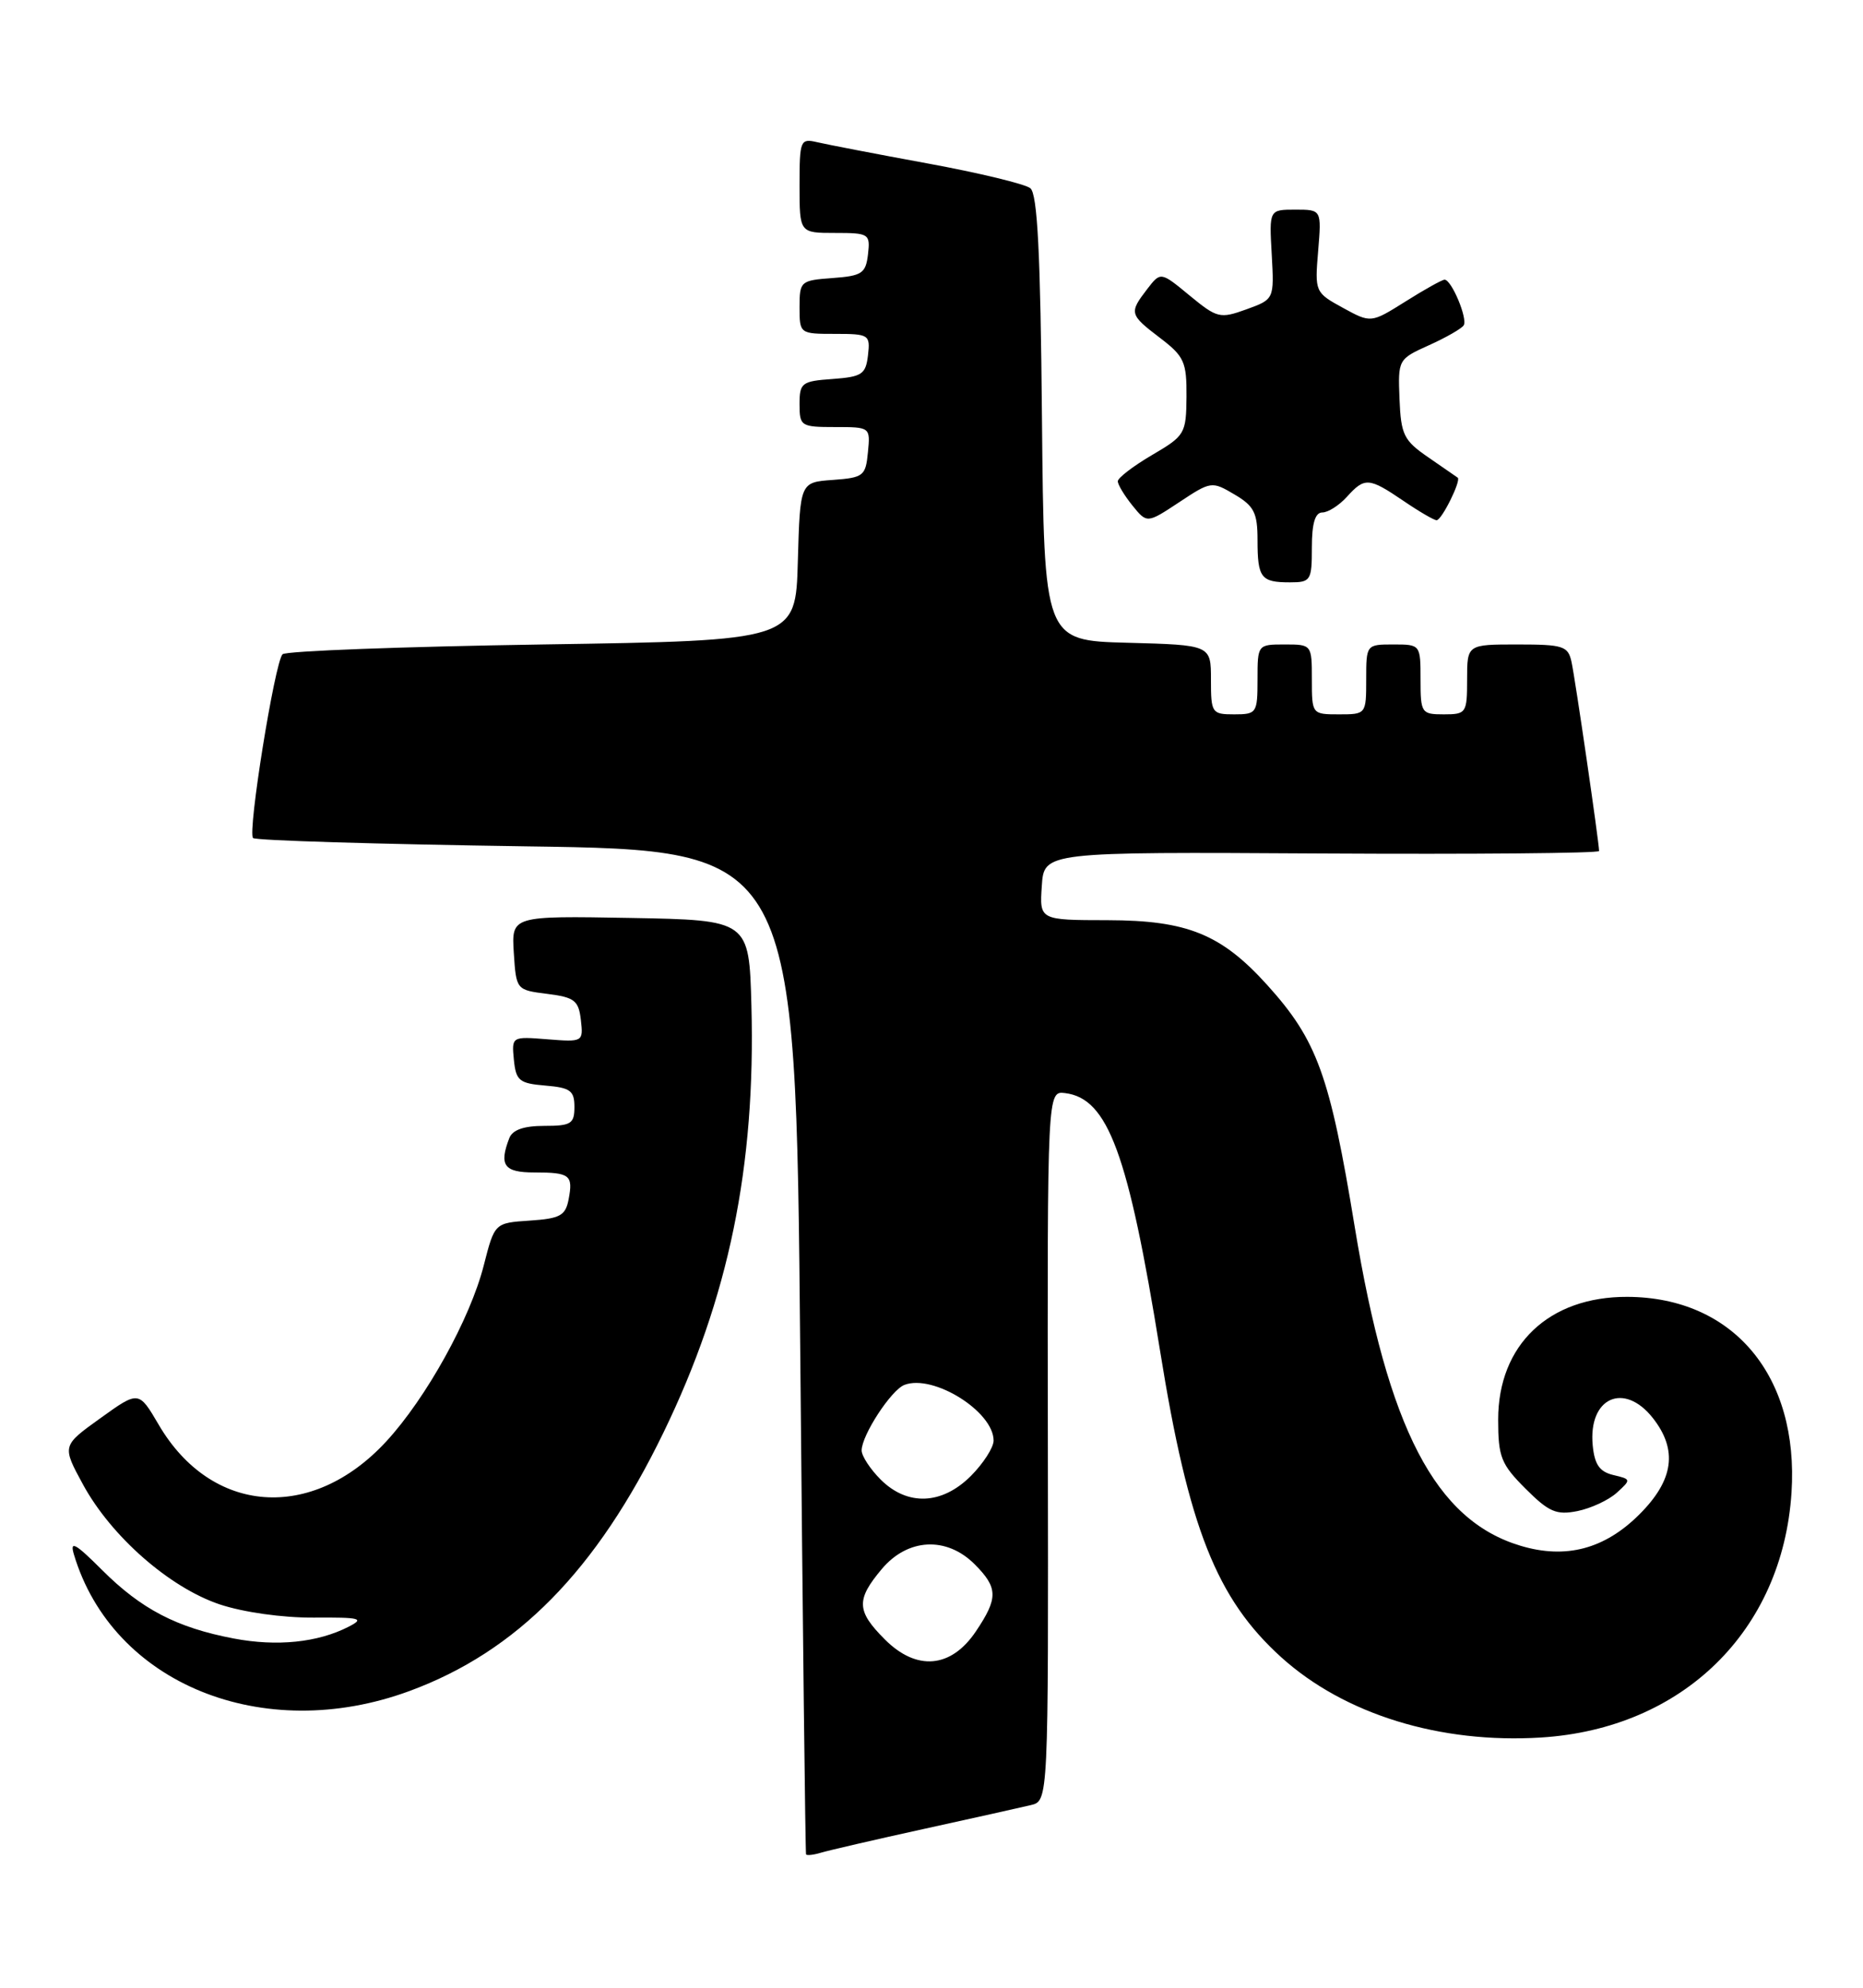 <?xml version="1.0" encoding="UTF-8" standalone="no"?>
<!DOCTYPE svg PUBLIC "-//W3C//DTD SVG 1.1//EN" "http://www.w3.org/Graphics/SVG/1.1/DTD/svg11.dtd" >
<svg xmlns="http://www.w3.org/2000/svg" xmlns:xlink="http://www.w3.org/1999/xlink" version="1.1" viewBox="0 0 240 256">
 <g >
 <path fill="currentColor"
d=" M 119.00 235.55 C 125.33 234.16 131.53 232.78 132.78 232.48 C 135.06 231.95 135.06 231.95 134.99 186.22 C 134.92 140.50 134.92 140.50 137.21 140.78 C 142.74 141.46 145.35 148.56 149.45 174.00 C 153.11 196.77 156.72 205.90 165.07 213.45 C 173.21 220.79 185.52 224.59 198.55 223.77 C 216.77 222.62 229.63 210.05 230.79 192.24 C 231.77 177.20 223.29 167.08 209.65 167.02 C 199.54 166.98 193.00 173.19 193.00 182.83 C 193.00 187.64 193.37 188.57 196.52 191.72 C 199.53 194.73 200.50 195.15 203.21 194.61 C 204.95 194.26 207.23 193.20 208.28 192.25 C 210.15 190.55 210.14 190.51 207.85 189.97 C 206.07 189.55 205.42 188.63 205.18 186.15 C 204.59 180.01 209.21 177.91 212.93 182.63 C 216.16 186.74 215.62 190.62 211.20 195.03 C 206.73 199.50 201.72 200.83 195.89 199.08 C 184.92 195.80 178.80 184.03 174.52 158.00 C 171.32 138.49 169.69 133.99 163.27 126.88 C 157.34 120.31 152.95 118.53 142.71 118.51 C 133.91 118.50 133.91 118.50 134.21 114.10 C 134.50 109.71 134.50 109.71 170.25 109.92 C 189.91 110.03 206.00 109.89 206.00 109.60 C 206.00 108.52 202.93 87.43 202.45 85.25 C 202.01 83.20 201.39 83.00 195.48 83.00 C 189.00 83.00 189.00 83.00 189.00 87.50 C 189.00 91.83 188.89 92.00 186.00 92.00 C 183.11 92.00 183.00 91.83 183.00 87.50 C 183.00 83.02 182.98 83.00 179.50 83.00 C 176.02 83.00 176.00 83.02 176.00 87.50 C 176.00 91.98 175.98 92.00 172.50 92.00 C 169.02 92.00 169.00 91.98 169.00 87.50 C 169.00 83.02 168.98 83.00 165.50 83.00 C 162.02 83.00 162.00 83.02 162.00 87.50 C 162.00 91.83 161.89 92.00 159.00 92.00 C 156.11 92.00 156.00 91.83 156.00 87.53 C 156.00 83.07 156.00 83.07 145.25 82.78 C 134.50 82.50 134.50 82.50 134.23 53.86 C 134.04 32.60 133.65 24.97 132.73 24.24 C 132.06 23.70 126.10 22.26 119.50 21.05 C 112.90 19.84 106.49 18.60 105.25 18.31 C 103.10 17.81 103.00 18.07 103.00 23.89 C 103.00 30.00 103.00 30.00 107.57 30.00 C 111.96 30.00 112.12 30.11 111.82 32.75 C 111.53 35.21 111.05 35.53 107.25 35.81 C 103.13 36.11 103.00 36.22 103.00 39.56 C 103.00 42.98 103.03 43.00 107.57 43.00 C 111.96 43.00 112.12 43.11 111.82 45.75 C 111.53 48.21 111.05 48.53 107.25 48.81 C 103.28 49.09 103.00 49.31 103.00 52.06 C 103.00 54.88 103.18 55.00 107.56 55.00 C 112.11 55.00 112.13 55.01 111.81 58.25 C 111.52 61.30 111.24 61.52 107.28 61.81 C 103.07 62.11 103.07 62.11 102.78 72.31 C 102.50 82.50 102.50 82.50 69.83 83.00 C 51.86 83.28 36.82 83.84 36.40 84.26 C 35.40 85.27 31.87 107.21 32.60 107.93 C 32.91 108.25 48.76 108.72 67.83 109.00 C 102.50 109.50 102.50 109.50 103.09 174.00 C 103.41 209.48 103.75 238.64 103.84 238.82 C 103.93 238.99 104.79 238.90 105.75 238.61 C 106.71 238.32 112.67 236.94 119.00 235.55 Z  M 52.74 217.79 C 66.60 212.69 76.85 202.27 85.47 184.50 C 93.88 167.18 97.36 150.25 96.80 129.50 C 96.50 118.50 96.50 118.50 81.19 118.22 C 65.89 117.95 65.89 117.95 66.19 122.72 C 66.50 127.48 66.51 127.50 70.50 128.00 C 74.01 128.44 74.54 128.85 74.83 131.36 C 75.15 134.18 75.10 134.21 70.53 133.85 C 65.92 133.48 65.91 133.49 66.20 136.49 C 66.47 139.18 66.89 139.53 70.25 139.81 C 73.47 140.08 74.00 140.46 74.00 142.56 C 74.00 144.73 73.57 145.00 70.11 145.00 C 67.48 145.00 66.02 145.51 65.61 146.58 C 64.26 150.08 64.94 151.00 68.83 151.00 C 73.43 151.00 73.85 151.33 73.25 154.47 C 72.85 156.56 72.15 156.94 68.25 157.20 C 63.72 157.50 63.72 157.50 62.32 162.97 C 60.58 169.82 54.90 180.07 49.76 185.64 C 40.18 196.03 27.23 195.08 20.44 183.48 C 17.87 179.10 17.87 179.10 12.93 182.65 C 7.98 186.20 7.98 186.20 10.70 191.20 C 14.34 197.88 21.82 204.44 28.28 206.62 C 31.34 207.64 36.36 208.35 40.40 208.33 C 46.47 208.29 47.01 208.43 44.90 209.51 C 40.93 211.54 35.68 212.08 30.11 211.02 C 22.79 209.63 18.21 207.25 13.16 202.21 C 9.71 198.76 8.97 198.35 9.52 200.19 C 14.49 216.84 33.87 224.73 52.74 217.79 Z  M 169.00 70.50 C 169.00 67.40 169.42 66.00 170.35 66.00 C 171.08 66.00 172.50 65.10 173.50 64.00 C 175.81 61.44 176.34 61.48 180.79 64.50 C 182.81 65.88 184.74 67.00 185.07 67.00 C 185.73 67.00 188.26 61.88 187.79 61.52 C 187.63 61.41 185.93 60.23 184.00 58.90 C 180.84 56.73 180.48 56.01 180.29 51.38 C 180.09 46.31 180.12 46.25 184.09 44.46 C 186.29 43.47 188.31 42.31 188.56 41.90 C 189.10 41.04 186.98 35.99 186.09 36.02 C 185.77 36.03 183.50 37.29 181.06 38.83 C 176.61 41.62 176.61 41.62 172.99 39.64 C 169.41 37.68 169.37 37.58 169.81 32.33 C 170.25 27.00 170.25 27.00 166.87 27.00 C 163.50 27.00 163.50 27.00 163.83 32.77 C 164.15 38.54 164.15 38.54 160.57 39.84 C 157.16 41.07 156.80 40.98 153.25 38.06 C 149.52 34.98 149.52 34.98 147.78 37.24 C 145.44 40.29 145.49 40.51 149.44 43.52 C 152.56 45.90 152.88 46.61 152.85 51.09 C 152.81 55.86 152.65 56.12 148.40 58.61 C 145.98 60.03 144.00 61.55 144.00 61.98 C 144.00 62.42 144.85 63.82 145.88 65.10 C 147.76 67.42 147.76 67.42 151.91 64.68 C 156.00 61.97 156.12 61.96 159.03 63.68 C 161.56 65.17 162.00 66.04 162.00 69.55 C 162.00 74.43 162.44 75.00 166.17 75.00 C 168.86 75.00 169.00 74.77 169.00 70.50 Z  M 113.99 211.14 C 110.33 207.48 110.27 206.03 113.59 202.08 C 116.93 198.10 121.93 197.84 125.55 201.45 C 128.58 204.49 128.61 205.80 125.72 210.10 C 122.53 214.85 118.09 215.25 113.99 211.14 Z  M 113.45 190.55 C 112.10 189.20 111.00 187.51 111.00 186.80 C 111.01 184.83 114.81 179.01 116.51 178.36 C 120.22 176.93 128.00 181.79 128.00 185.53 C 128.00 186.42 126.68 188.47 125.08 190.08 C 121.35 193.81 116.90 193.99 113.45 190.55 Z "/>
</g>
</svg>